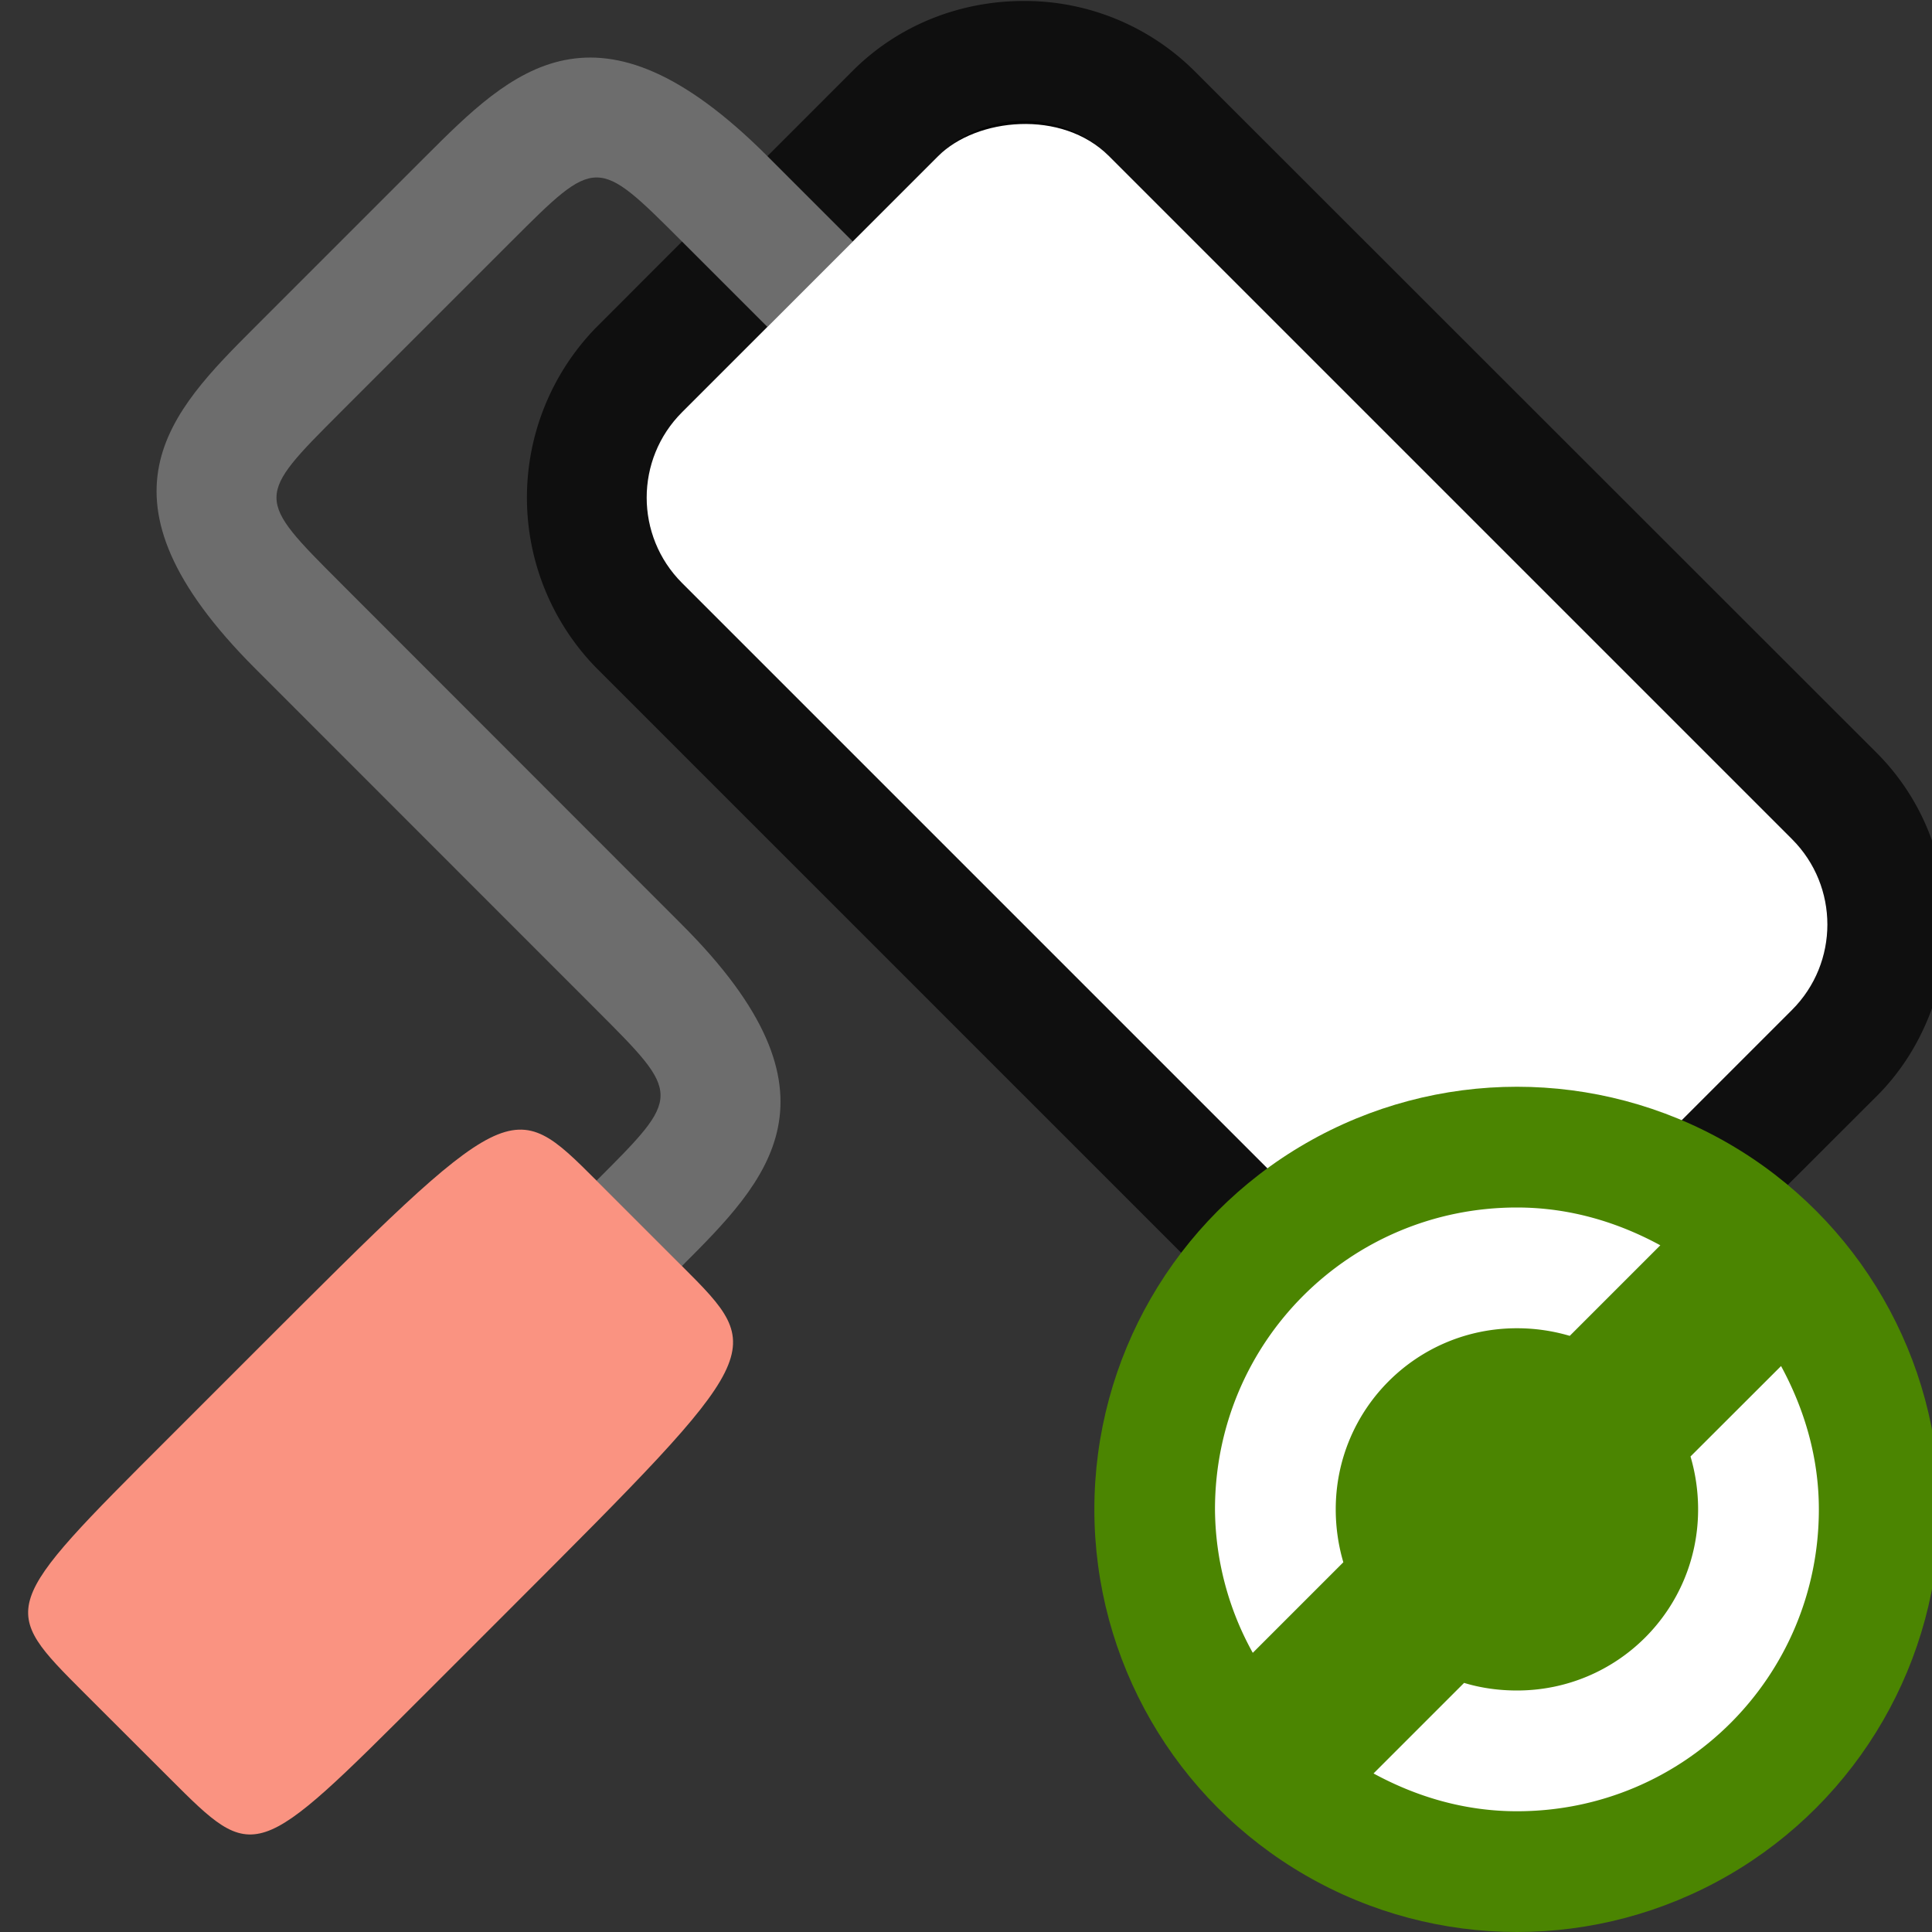 <svg xmlns="http://www.w3.org/2000/svg" viewBox="0 0 16 16"><rect x="0" y="0" width="16" height="16" fill="#333333" stroke="none"/>/&amp;gt;<path style="color:#000;font-style:normal;font-variant:normal;font-weight:400;font-stretch:normal;font-size:medium;line-height:normal;font-family:sans-serif;font-variant-ligatures:normal;font-variant-position:normal;font-variant-caps:normal;font-variant-numeric:normal;font-variant-alternates:normal;font-variant-east-asian:normal;font-feature-settings:normal;font-variation-settings:normal;text-indent:0;text-align:start;text-decoration:none;text-decoration-line:none;text-decoration-style:solid;text-decoration-color:#000;letter-spacing:normal;word-spacing:normal;text-transform:none;writing-mode:lr-tb;direction:ltr;text-orientation:mixed;dominant-baseline:auto;baseline-shift:baseline;text-anchor:start;white-space:normal;shape-padding:0;shape-margin:0;inline-size:0;clip-rule:nonzero;display:inline;overflow:visible;visibility:visible;opacity:.7;isolation:auto;mix-blend-mode:normal;color-interpolation:sRGB;color-interpolation-filters:linearRGB;solid-color:#000;solid-opacity:1;vector-effect:none;fill:#000;fill-opacity:1;fill-rule:evenodd;stroke:none;stroke-width:2;stroke-linecap:butt;stroke-linejoin:round;stroke-miterlimit:4;stroke-dasharray:none;stroke-dashoffset:0;stroke-opacity:1;color-rendering:auto;image-rendering:auto;shape-rendering:auto;text-rendering:auto;enable-background:accumulate;stop-color:#000" d="M14.84 6.95 9.185 1.293a.998.998 0 0 0-1.414 0L5.648 3.414a.998.998 0 0 0 0 1.414l5.657 5.657a.998.998 0 0 0 1.414 0l2.122-2.121a.998.998 0 0 0 0-1.414z"/><path style="color:#000;font-style:normal;font-variant:normal;font-weight:400;font-stretch:normal;font-size:medium;line-height:normal;font-family:sans-serif;font-variant-ligatures:normal;font-variant-position:normal;font-variant-caps:normal;font-variant-numeric:normal;font-variant-alternates:normal;font-variant-east-asian:normal;font-feature-settings:normal;font-variation-settings:normal;text-indent:0;text-align:start;text-decoration:none;text-decoration-line:none;text-decoration-style:solid;text-decoration-color:#000;letter-spacing:normal;word-spacing:normal;text-transform:none;writing-mode:lr-tb;direction:ltr;text-orientation:mixed;dominant-baseline:auto;baseline-shift:baseline;text-anchor:start;white-space:normal;shape-padding:0;shape-margin:0;inline-size:0;clip-rule:nonzero;display:inline;overflow:visible;visibility:visible;opacity:.7;isolation:auto;mix-blend-mode:normal;color-interpolation:sRGB;color-interpolation-filters:linearRGB;solid-color:#000;solid-opacity:1;vector-effect:none;fill:#000;fill-opacity:1;fill-rule:evenodd;stroke:none;stroke-width:2;stroke-linecap:butt;stroke-linejoin:round;stroke-miterlimit:4;stroke-dasharray:none;stroke-dashoffset:0;stroke-opacity:1;color-rendering:auto;image-rendering:auto;shape-rendering:auto;text-rendering:auto;enable-background:accumulate;stop-color:#000" d="M8.477.008c-.515 0-1.029.192-1.415.578l-2.12 2.121a2.018 2.018 0 0 0 0 2.828l5.656 5.656a2.018 2.018 0 0 0 2.828 0l2.123-2.12c.208-.21.355-.456.451-.72v-1.39a1.95 1.95 0 0 0-.451-.719L9.89.586A1.994 1.994 0 0 0 8.477.008zm0 1.992 5.658 5.656-2.123 2.121-5.657-5.656L8.477 2z"/><path style="fill:#6d6d6d;fill-opacity:1;stroke:none;stroke-width:1px;stroke-linecap:butt;stroke-linejoin:miter;stroke-opacity:1" d="m7.062 2-.707-.707c-1.414-1.414-2.12-.707-2.828 0L2.113 2.707c-.707.707-1.414 1.414 0 2.829L4.94 8.364c.707.707.707.707 0 1.414l.707.707c.707-.707 1.415-1.414 0-2.828L2.82 4.828c-.707-.707-.707-.707 0-1.414L4.234 2c.707-.707.707-.707 1.414 0l.707.707L7.062 2"/><path style="fill:#fa9381;fill-opacity:1;stroke:none;stroke-width:1px;stroke-linecap:butt;stroke-linejoin:miter;stroke-opacity:1" d="m5.648 10.485-.707-.707c-.707-.707-.707-.707-2.828 1.414l-.707.707C-.01 13.313-.01 13.313.698 14.021l.708.707c.707.707.707.707 2.121-.707l.707-.707c2.121-2.122 2.121-2.122 1.414-2.829z"/><rect ry="1" y="-5.58" x="-16.408" height="5" width="10" style="opacity:1;fill:#fff;fill-opacity:1;fill-rule:evenodd;stroke:none;stroke-width:2;stroke-linecap:butt;stroke-linejoin:round;stroke-miterlimit:4;stroke-dasharray:none;stroke-opacity:1" rx="1" transform="scale(-1 1) rotate(-45)"/><circle style="opacity:1;vector-effect:none;fill:#4B8501;fill-opacity:1;stroke:none;stroke-width:3.5;stroke-linecap:butt;stroke-linejoin:round;stroke-miterlimit:4;stroke-dasharray:none;stroke-dashoffset:0;stroke-opacity:1" cy="12.5" cx="-12.563" r="3.5" transform="scale(-1 1)"/><path d="M12.563 10c.433 0 .832.12 1.187.313l-.75.75a1.539 1.539 0 0 0-.438-.063c-.83 0-1.5.669-1.5 1.5 0 .15.022.3.063.438l-.75.75a2.476 2.476 0 0 1-.313-1.188c0-1.385 1.116-2.5 2.5-2.5zm2.187 1.313c.192.354.313.754.313 1.187 0 1.385-1.116 2.5-2.5 2.5-.434 0-.833-.12-1.188-.313l.75-.75c.137.042.287.063.438.063.83 0 1.5-.669 1.5-1.5 0-.15-.022-.3-.063-.438z" style="fill:#fff;fill-opacity:1"/></svg>